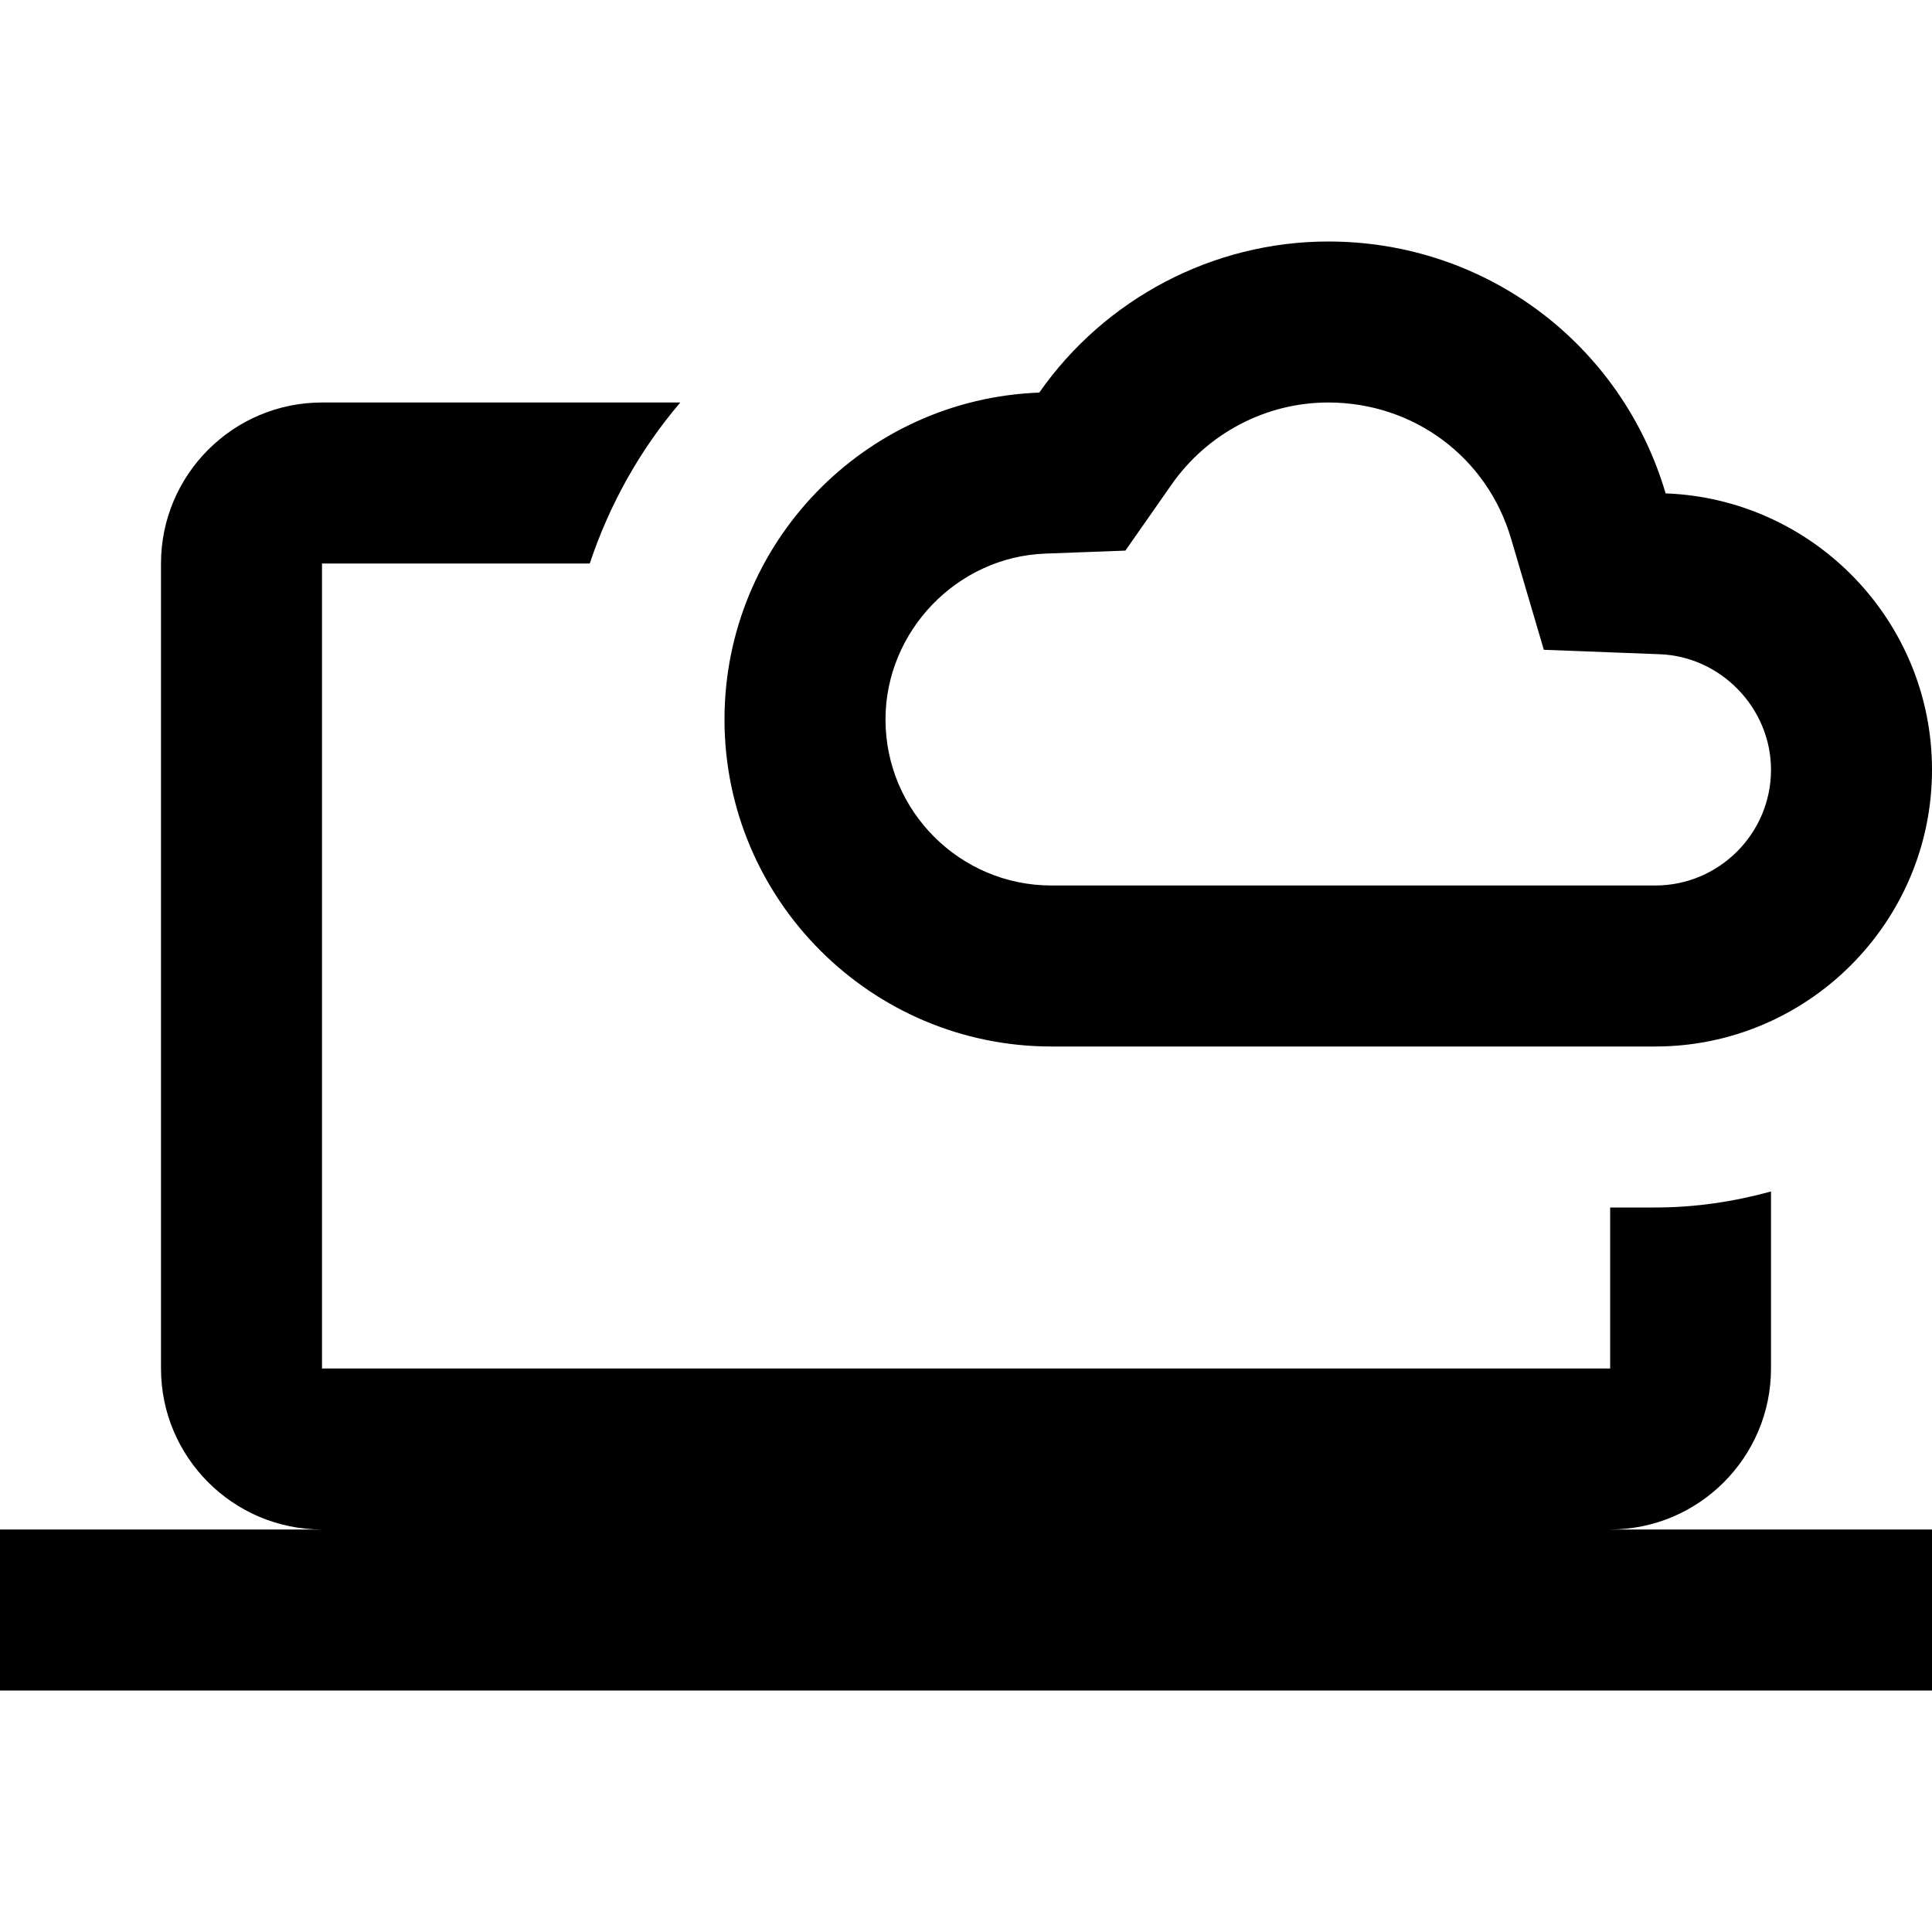 <?xml version="1.0" encoding="UTF-8"?>
<svg width="24px" height="24px" viewBox="0 0 24 24" version="1.1" xmlns="http://www.w3.org/2000/svg" xmlns:xlink="http://www.w3.org/1999/xlink">
    <title>F6D285AB-67B6-44CF-8DCF-E78247281E97</title>
    <g id="Page-1" stroke="none" stroke-width="1" fill="none" fill-rule="evenodd">
        <g id="ag_03_dashboard_1" transform="translate(-15, -364)">
            <g id="Menue" transform="translate(15, 152)">
                <g id="Edge-Management" transform="translate(0, 200)">
                    <g id="icons8-cloud_computing" transform="translate(0, 12)">
                        <rect id="Rectangle" x="0" y="0" width="24" height="24"></rect>
                        <path d="M16.5,3 C15.068,3 13.725,3.711 12.91,4.877 C10.74,4.957 9,6.747 9,8.938 C9,11.177 10.822,13 13.062,13 L20.562,13 C22.456,13 24,11.457 24,9.562 C24,7.71 22.527,6.197 20.691,6.129 C20.149,4.286 18.468,3 16.5,3 Z M4,5 C2.897,5 2,5.897 2,7 L2,17 C2,18.103 2.897,19 4,19 L0,19 L0,21 L24,21 L24,19 L20,19 C21.103,19 22,18.103 22,17 L22,14.801 C21.541,14.927 21.061,15 20.562,15 L20.002,15 L20.002,17 L4,17 L4,7 L7.326,7 C7.574,6.258 7.955,5.581 8.451,5 L4,5 Z M16.5,5 C17.562,5 18.474,5.68 18.771,6.691 L19.178,8.072 L20.617,8.127 C21.38,8.155 22,8.799 22,9.562 C22,10.354 21.355,11 20.562,11 L13.062,11 C11.925,11 11,10.075 11,8.938 C11,7.841 11.889,6.917 12.984,6.877 L13.98,6.84 L14.551,6.023 C14.998,5.382 15.727,5 16.5,5 Z" id="Shape" fill="#000000" fill-rule="nonzero"></path>
                    </g>
                </g>
            </g>
        </g>
    </g>
</svg>
